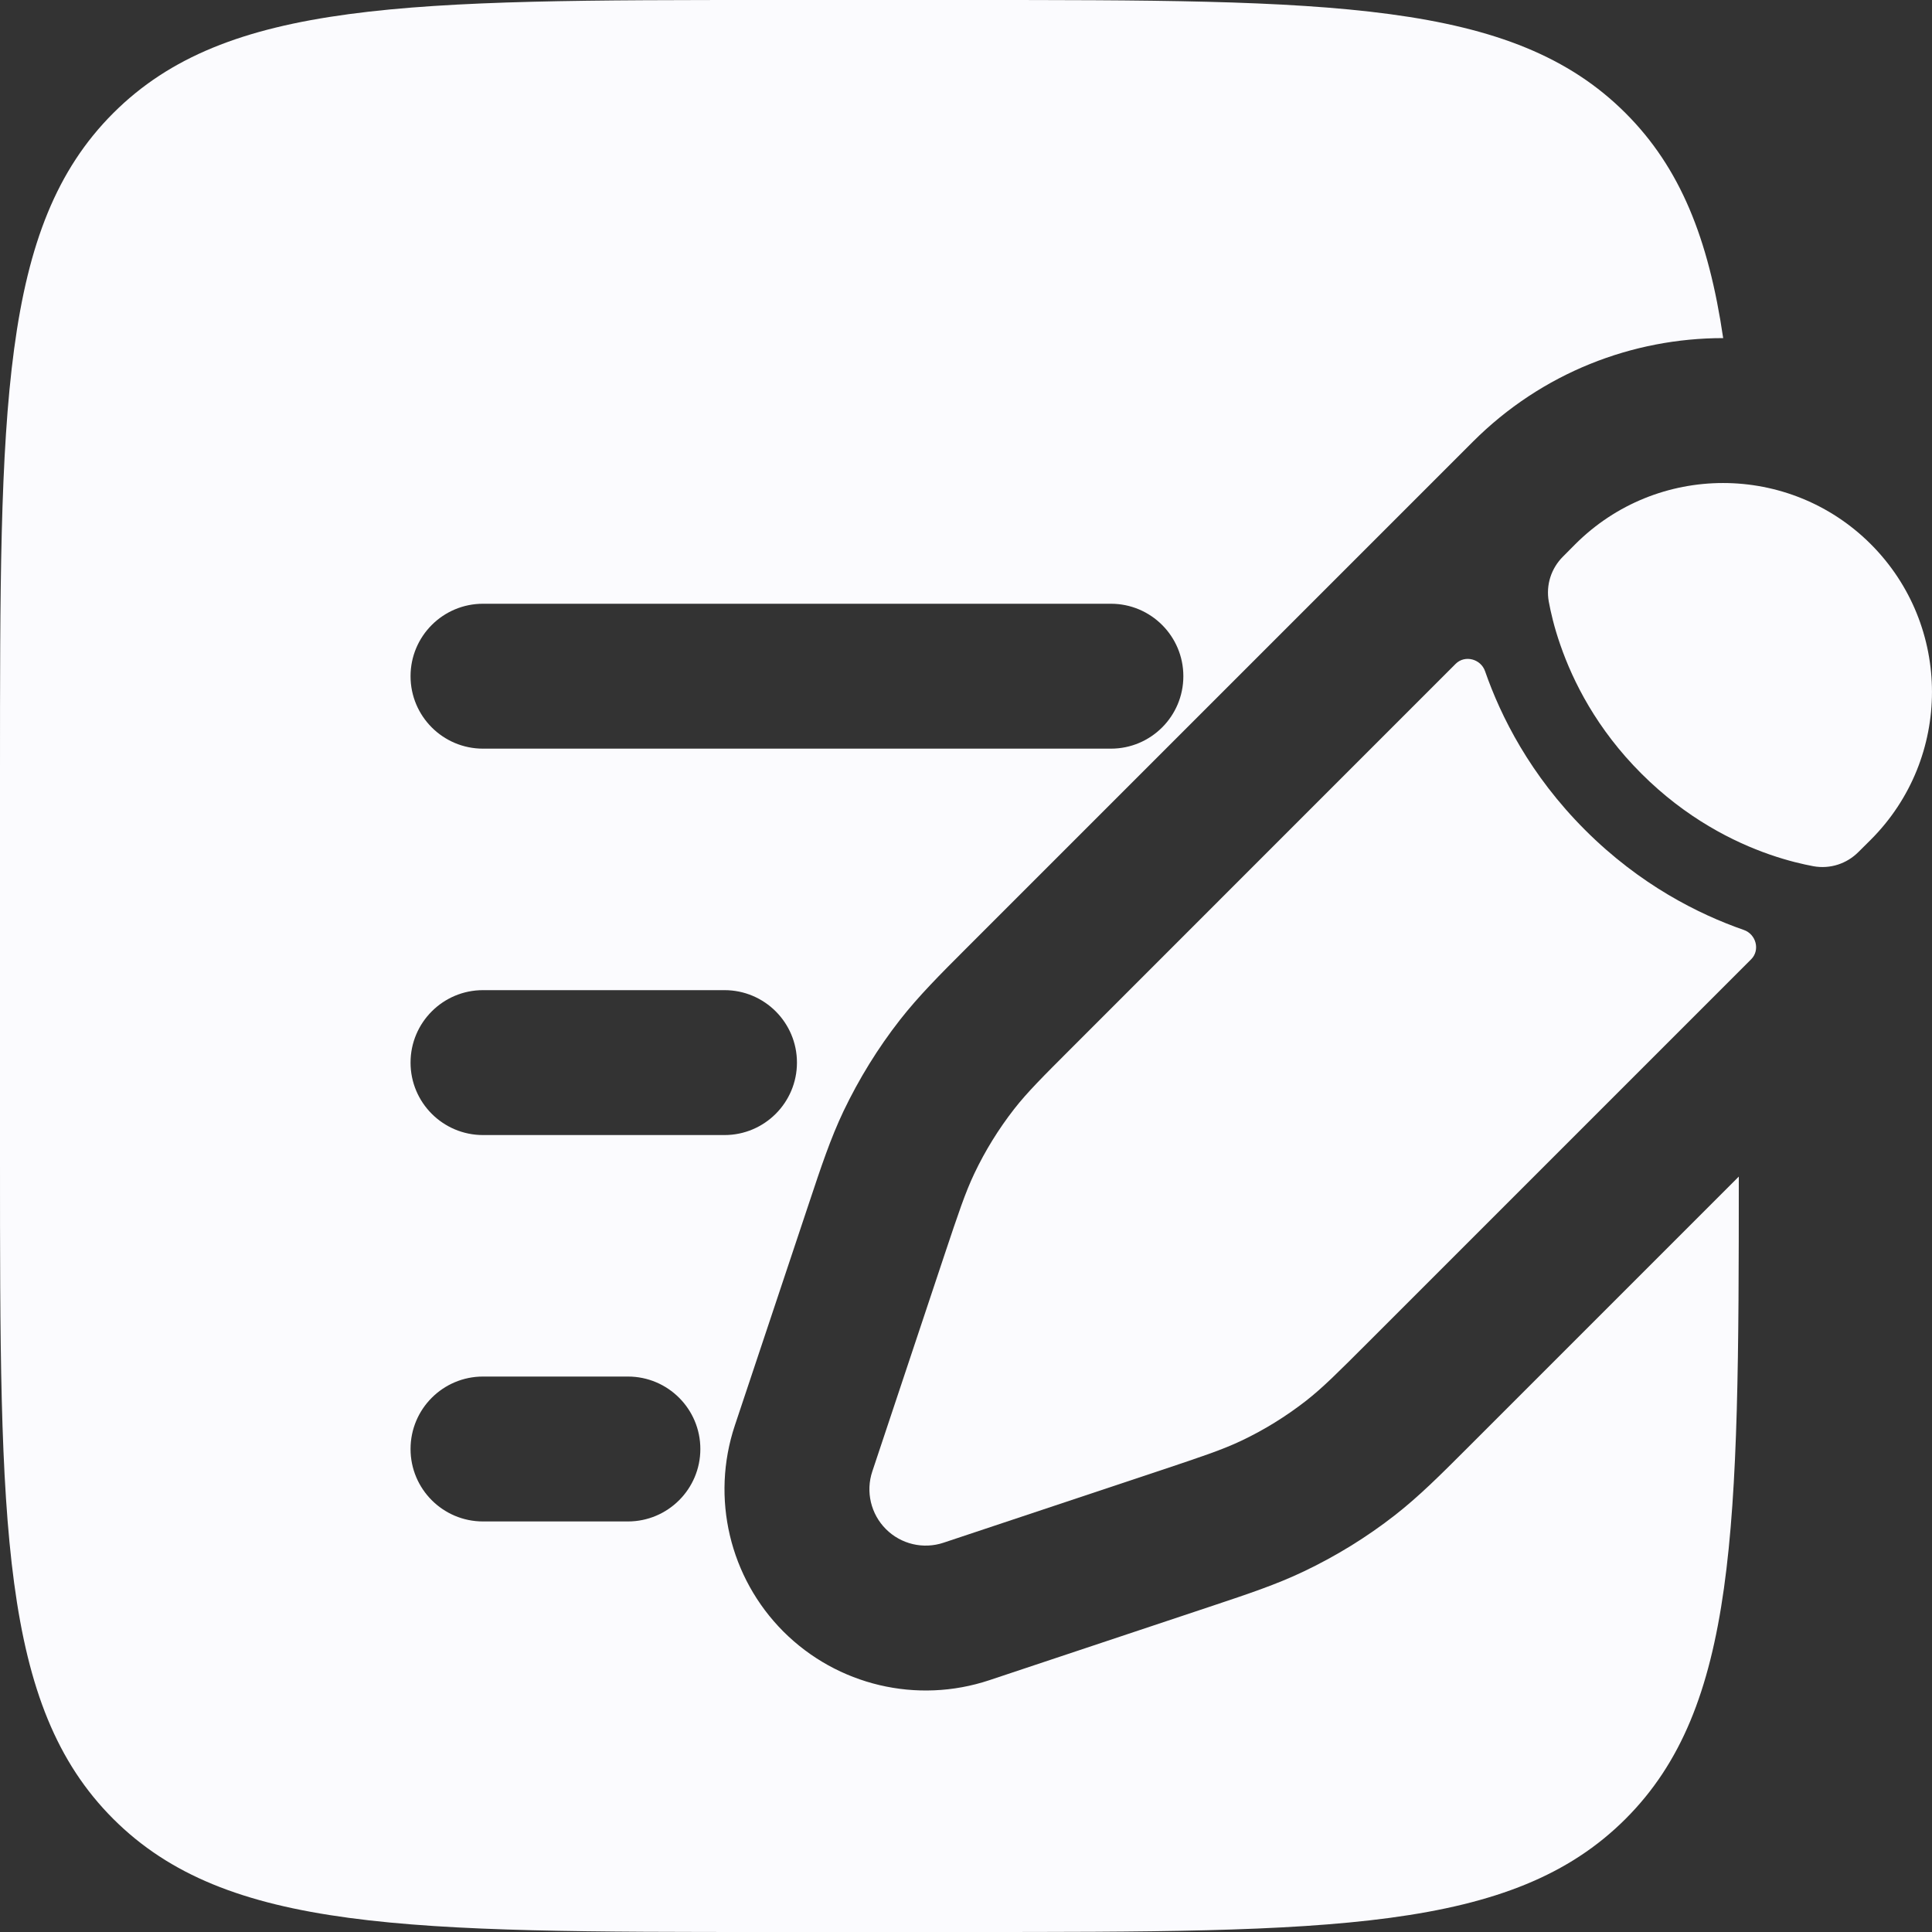 <svg width="24" height="24" viewBox="0 0 24 24" fill="none" xmlns="http://www.w3.org/2000/svg">
<rect x="0" y="0" width="24" height="24" fill="#333333" stroke="none"/>
<path d="M16.223 17.402C16.433 17.238 16.623 17.047 17.004 16.666L21.753 11.917C21.868 11.803 21.815 11.605 21.662 11.552C21.101 11.357 20.372 10.992 19.69 10.31C19.008 9.628 18.643 8.899 18.448 8.338C18.395 8.185 18.197 8.132 18.082 8.247L13.334 12.996C12.953 13.377 12.762 13.567 12.598 13.777C12.405 14.025 12.239 14.293 12.104 14.577C11.99 14.817 11.905 15.073 11.734 15.584L10.836 18.279C10.752 18.53 10.818 18.808 11.005 18.995C11.193 19.183 11.47 19.248 11.721 19.164L14.416 18.266C14.927 18.095 15.183 18.01 15.423 17.896C15.707 17.761 15.975 17.595 16.223 17.402Z" fill="#FBFBFE"/>
<path d="M23.24 10.431C24.253 9.417 24.253 7.774 23.24 6.76C22.226 5.747 20.583 5.747 19.569 6.76L19.417 6.913C19.269 7.06 19.203 7.266 19.239 7.471C19.263 7.6 19.305 7.789 19.384 8.014C19.54 8.464 19.834 9.055 20.39 9.61C20.945 10.165 21.536 10.46 21.986 10.616C22.211 10.694 22.4 10.737 22.529 10.761C22.734 10.797 22.94 10.731 23.087 10.583L23.24 10.431Z" fill="#FBFBFE"/>
<path fill-rule="evenodd" clip-rule="evenodd" d="M1.406 1.406C-1.37329e-07 2.812 0 5.075 0 9.6V14.4C0 18.925 -1.37329e-07 21.188 1.406 22.594C2.812 24 5.074 24 9.6 24H12C16.525 24 18.788 24 20.194 22.594C21.577 21.211 21.6 18.998 21.6 14.616L18.218 17.998C17.894 18.322 17.629 18.587 17.33 18.821C16.979 19.095 16.599 19.329 16.198 19.52C15.855 19.684 15.499 19.802 15.065 19.947L12.29 20.872C11.392 21.171 10.402 20.937 9.732 20.268C9.063 19.598 8.829 18.608 9.128 17.709L10.053 14.936C10.198 14.501 10.316 14.145 10.479 13.802C10.671 13.401 10.905 13.021 11.179 12.67C11.413 12.371 11.678 12.106 12.002 11.782L18.297 5.487C19.155 4.629 20.28 4.2 21.406 4.2C21.224 2.963 20.873 2.085 20.194 1.406C18.788 1.37329e-07 16.525 0 12 0H9.6C5.074 0 2.812 1.37329e-07 1.406 1.406ZM5.1 8.4C5.1 7.903 5.503 7.5 6 7.5H13.8C14.297 7.5 14.7 7.903 14.7 8.4C14.7 8.897 14.297 9.3 13.8 9.3H6C5.503 9.3 5.1 8.897 5.1 8.4ZM5.1 13.2C5.1 12.703 5.503 12.3 6 12.3H9C9.497 12.3 9.9 12.703 9.9 13.2C9.9 13.697 9.497 14.1 9 14.1H6C5.503 14.1 5.1 13.697 5.1 13.2ZM5.1 18C5.1 17.503 5.503 17.1 6 17.1H7.8C8.297 17.1 8.7 17.503 8.7 18C8.7 18.497 8.297 18.9 7.8 18.9H6C5.503 18.9 5.1 18.497 5.1 18Z" fill="#FBFBFE"/>
</svg>

